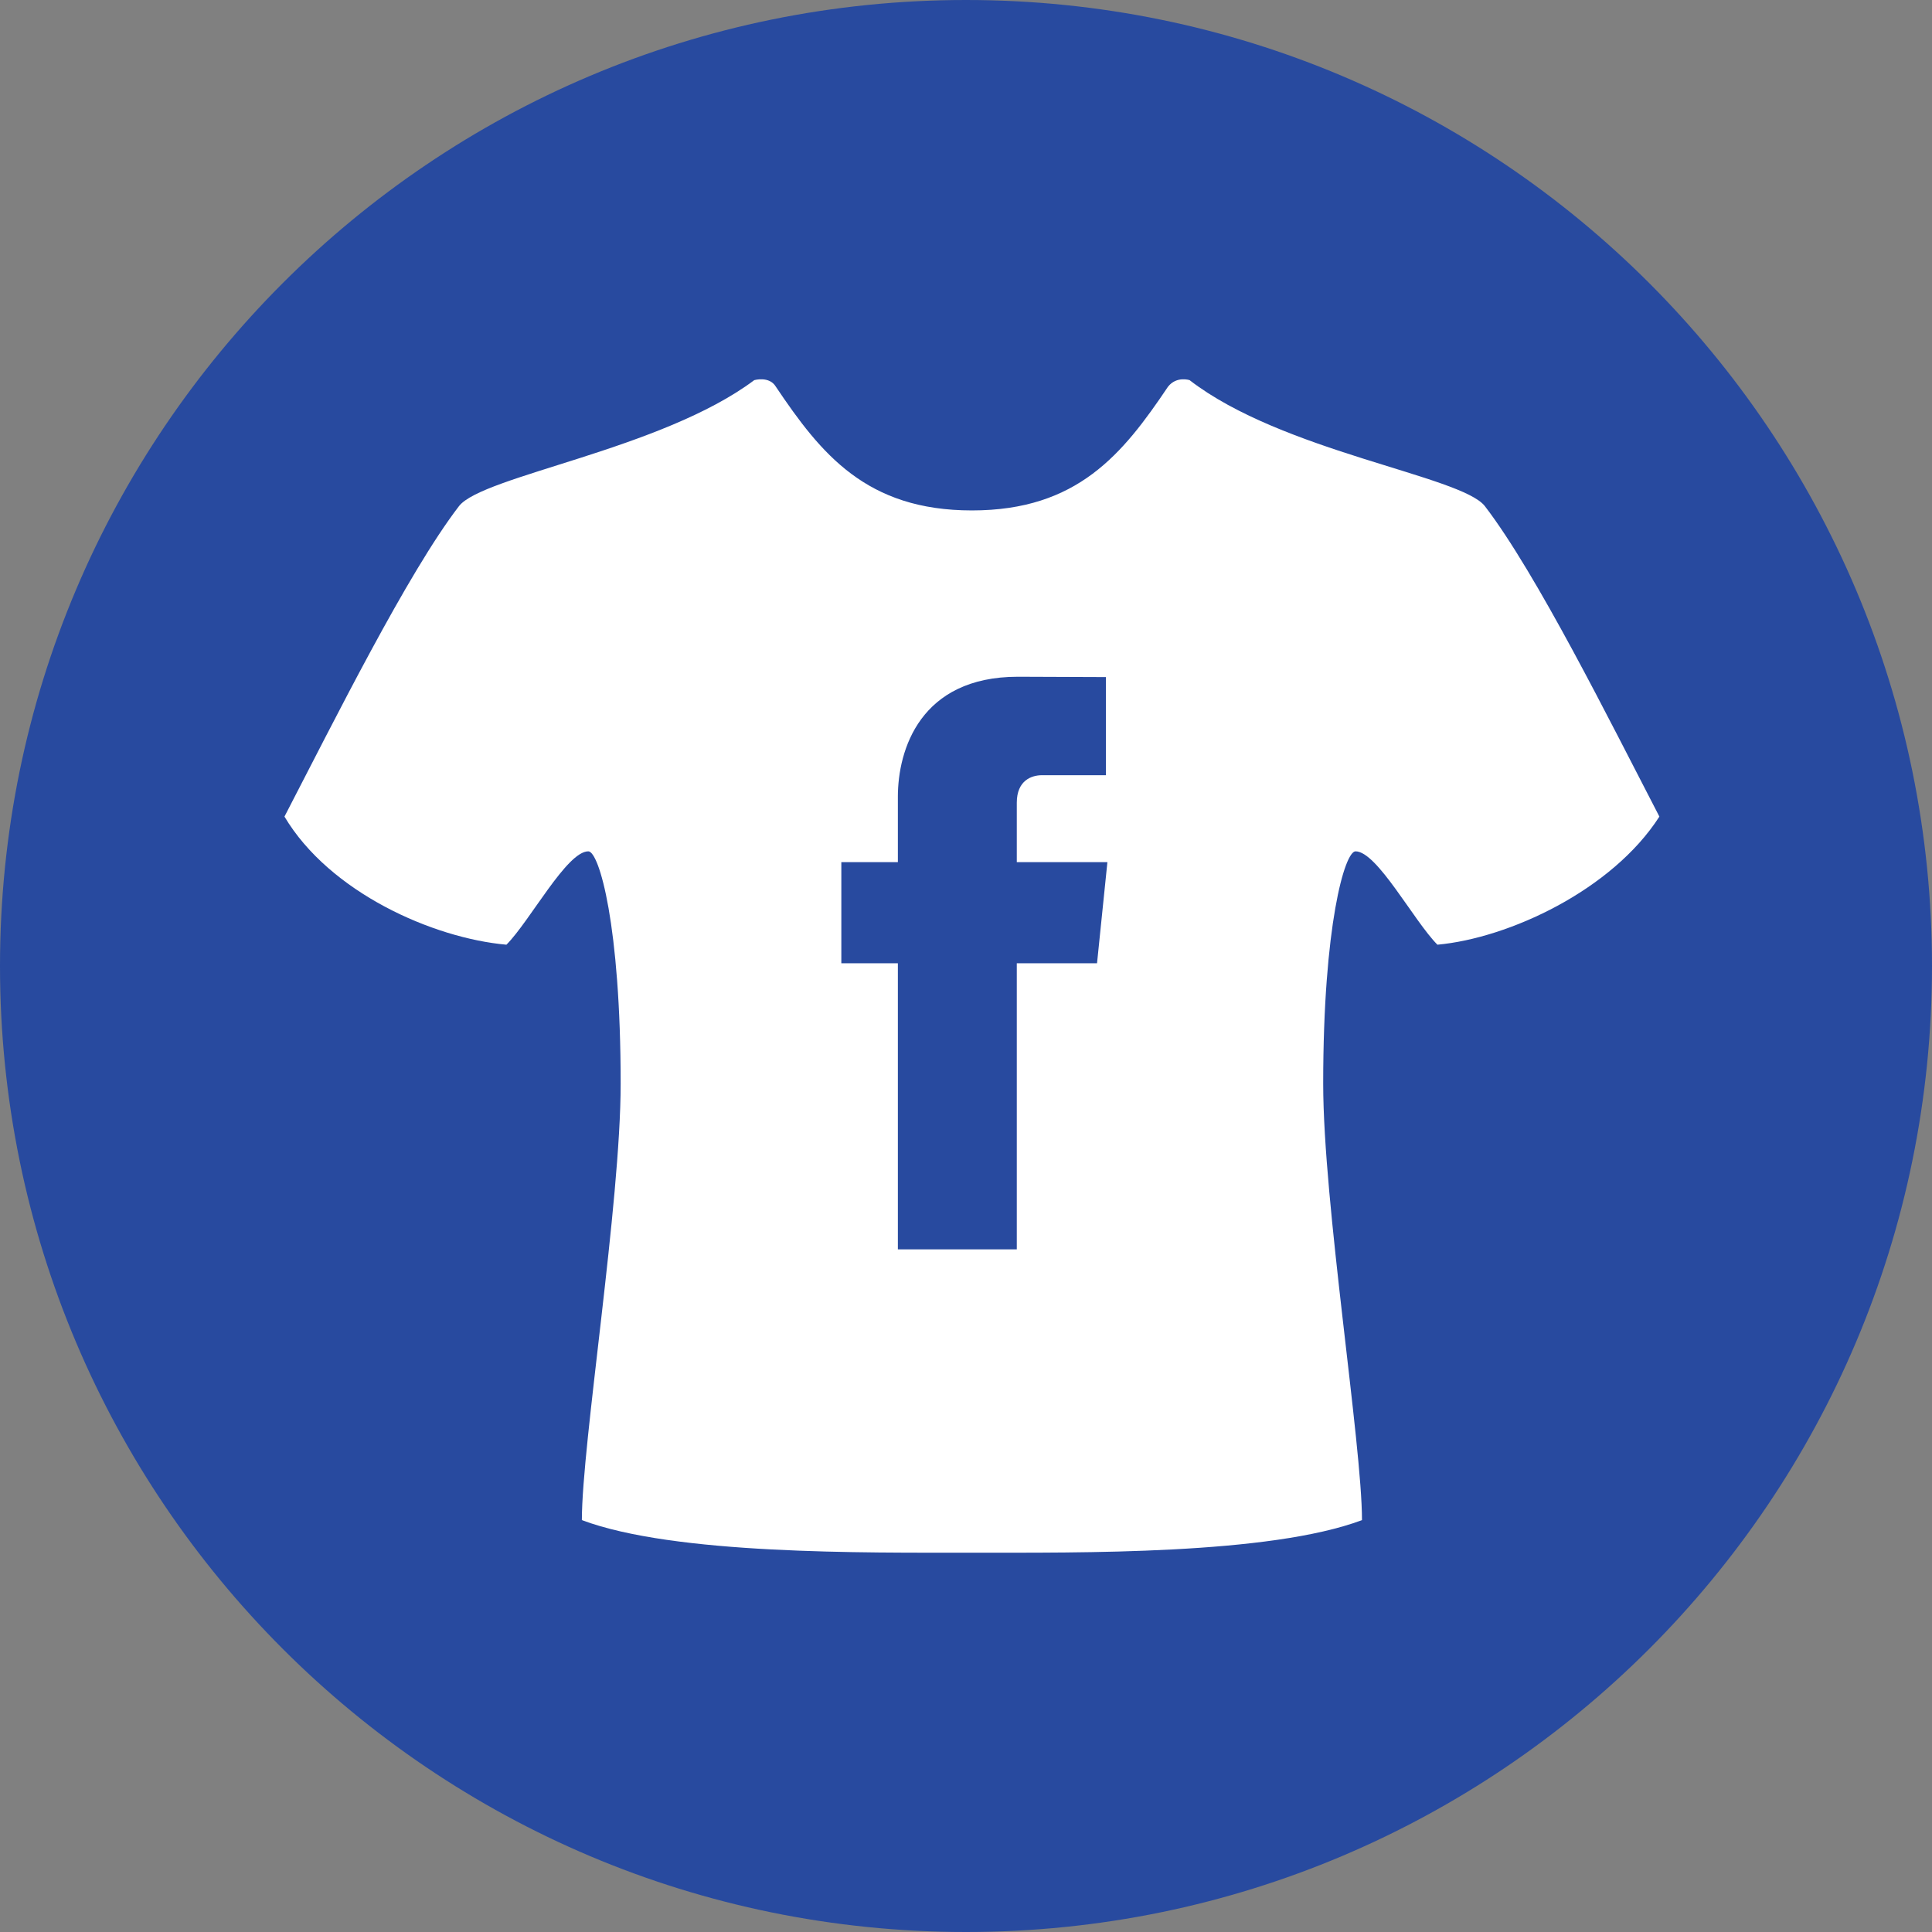 <?xml version="1.0" encoding="UTF-8"?>
<svg width="163px" height="163px" viewBox="0 0 163 163" version="1.1" xmlns="http://www.w3.org/2000/svg" xmlns:xlink="http://www.w3.org/1999/xlink">
    <rect x="0" y="0" width="163" height="163" fill="#808080" stroke="none"/>
    <!-- Generator: Sketch 52.6 (67491) - http://www.bohemiancoding.com/sketch -->
    <title>icon</title>
    <desc>Created with Sketch.</desc>
    <g id="Page-1" stroke="none" stroke-width="1" fill="none" fill-rule="evenodd">
        <g id="icon">
            <path d="M0,81.501 C0,36.487 36.489,0 81.499,0 C126.511,0 163,36.487 163,81.501 C163,126.509 126.511,163 81.499,163 C36.489,163 0,126.509 0,81.501 Z" id="Shape" fill="#284A9F" fill-rule="nonzero"></path>
            <path d="M125.273,42.698 C123.273,40.133 108.182,38.118 100.364,32.072 C100.364,32.072 99.273,31.706 98.545,32.622 C94.727,38.301 90.909,43.064 82,43.064 C73.091,43.064 69.273,38.301 65.455,32.622 C64.909,31.706 63.636,32.072 63.636,32.072 C55.818,37.935 40.727,40.133 38.727,42.698 C34.364,48.377 28.182,60.834 24,68.895 C27.818,75.306 36.545,79.154 42.727,79.703 C44.727,77.688 47.818,71.826 49.636,71.826 C50.545,71.826 52.364,78.054 52.364,91.428 C52.364,101.503 49.091,121.838 49.091,128.25 C56.909,131.181 72.909,130.998 82,130.998 C91.091,130.998 107.091,131.181 114.909,128.25 C114.909,121.838 111.636,101.503 111.636,91.428 C111.636,78.054 113.455,71.826 114.364,71.826 C116.182,71.826 119.273,77.688 121.273,79.703 C127.273,79.154 136,75.123 140,68.895 C135.818,60.834 129.636,48.377 125.273,42.698 Z" id="Path" fill="#FFFFFF"></path>
            <path d="M93.43,72.739 L85.785,72.739 L85.785,67.725 C85.785,65.842 87.033,65.403 87.912,65.403 C88.789,65.403 93.307,65.403 93.307,65.403 L93.307,57.125 L85.877,57.096 C77.629,57.096 75.752,63.27 75.752,67.221 L75.752,72.739 L70.982,72.739 L70.982,81.269 L75.752,81.269 C75.752,92.216 75.752,105.406 75.752,105.406 L85.785,105.406 C85.785,105.406 85.785,92.086 85.785,81.269 L92.555,81.269 L93.43,72.739 Z" id="Path" fill="#284A9F"></path>
        </g>
    </g>
</svg>